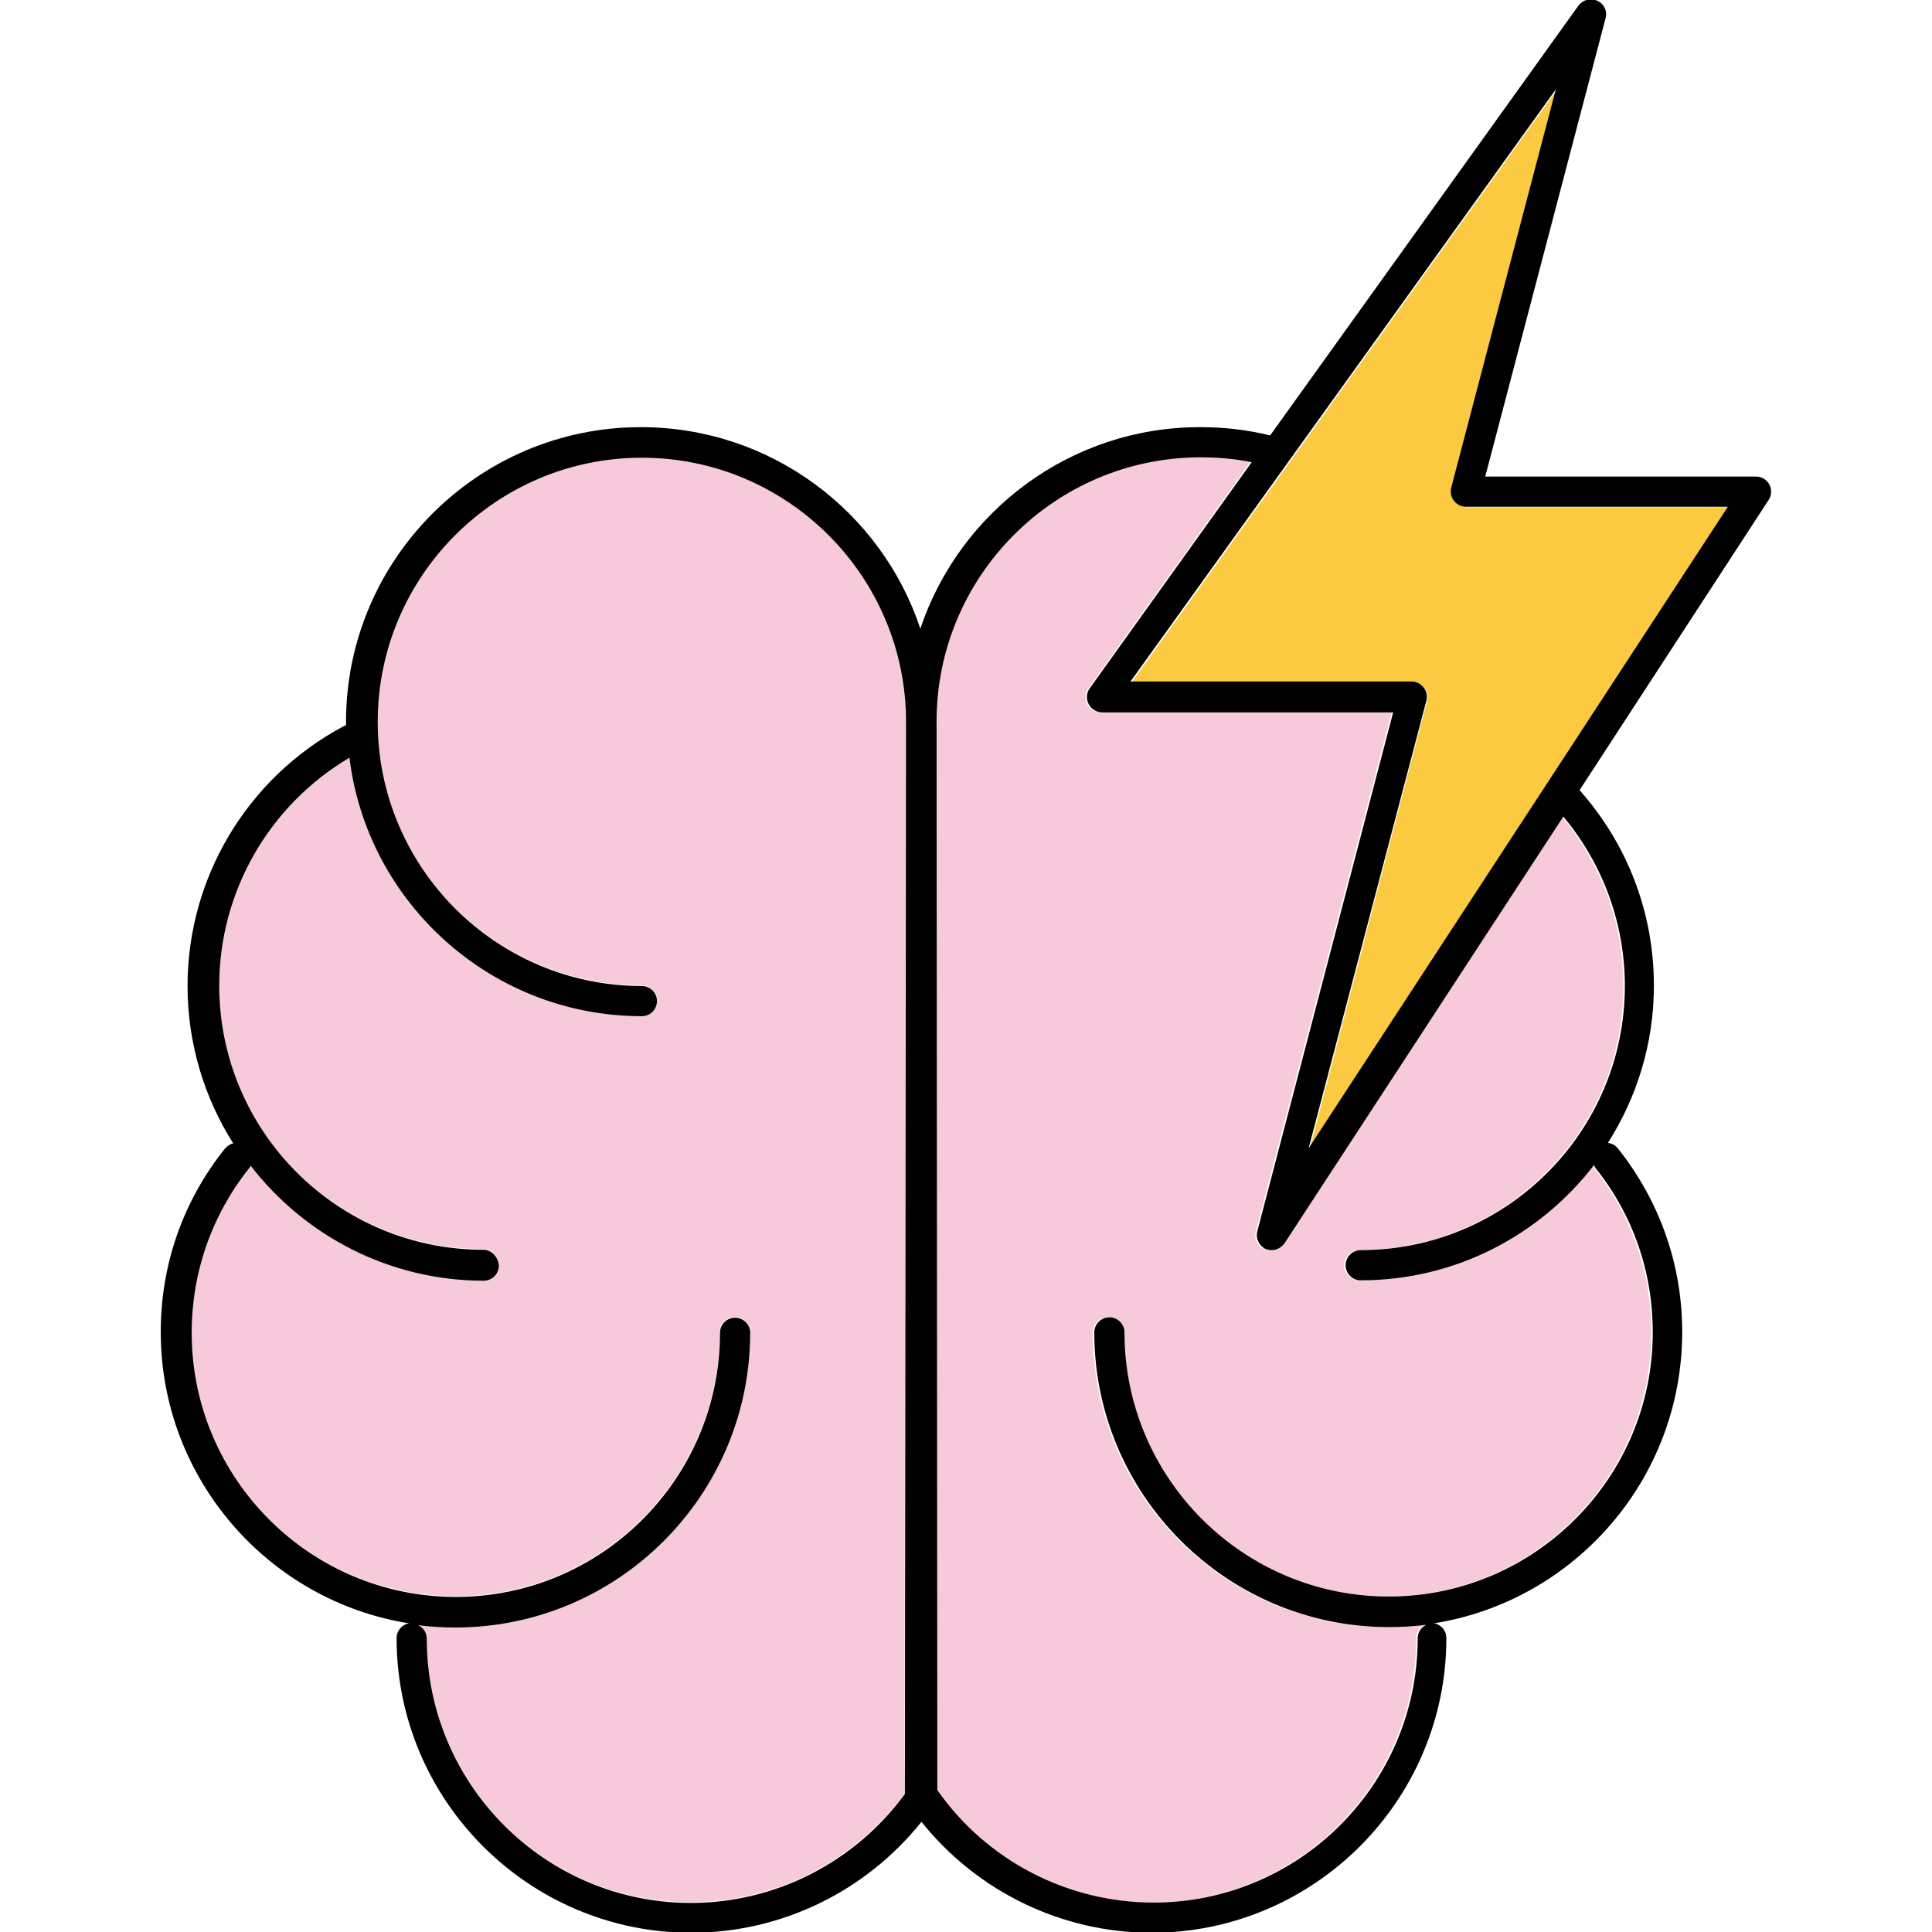 <svg id="Layer_1" enable-background="new 0 0 512 512" height="512" viewBox="0 0 512 512" width="512" xmlns="http://www.w3.org/2000/svg"><g clip-rule="evenodd" fill-rule="evenodd"><path d="m128.1 339.2c-25.1 0-47.6-12-61.8-30.5-.1.2-.3.5-.4.7-10 12.5-15.2 27.6-15.2 43.6 0 38.6 31.4 70 70 70s70-31.4 70-70c0-2.2 1.8-4 4-4s4 1.8 4 4c0 43-35 78.1-78.1 78.1-3.3 0-6.6-.2-9.9-.6 1.4.6 2.3 2 2.3 3.6 0 38.6 31.4 70 70 70 22.4 0 43.5-10.8 56.7-28.9l.3-284.1c0-38.6-31.4-70-70-70s-70 31.4-70 70 31.4 70 70 70c2.2 0 4 1.8 4 4s-1.8 4-4 4c-39.8 0-72.8-29.9-77.5-68.5-21.4 12.6-34.5 35.5-34.5 60.4 0 38.6 31.4 70 70 70 2.2 0 4 1.8 4 4 .2 2.3-1.7 4.2-3.9 4.2z" fill="#f6cadb"/><path d="m305.3 504.2c38.6 0 70-31.4 70-70 0-1.6.9-3 2.3-3.6-3.2.4-6.5.6-9.9.6-43 0-78.1-35-78.1-78.1 0-2.2 1.8-4 4-4s4 1.8 4 4c0 38.6 31.4 70 70 70s70-31.4 70-70c0-16-5.3-31.1-15.2-43.6-.2-.2-.3-.4-.4-.7-14.3 18.5-36.7 30.5-61.8 30.5-2.2 0-4-1.8-4-4s1.8-4 4-4c38.6 0 70-31.4 70-70 0-16.6-5.8-32.3-16.3-44.9l-73.9 113.1c-.8 1.2-2 1.8-3.4 1.8-.5 0-1.1-.1-1.6-.3-1.8-.8-2.7-2.8-2.2-4.7l36-137.5h-77.1c-1.5 0-2.9-.8-3.6-2.2-.7-1.3-.6-2.9.3-4.2l42.9-59.9c-4.4-.9-8.9-1.3-13.5-1.3-38.6 0-70 31.4-70 70l-.3 283.1c13.5 18.8 34.9 29.9 57.8 29.9z" fill="#f6cadb"/><path d="m374.3 180.7c1.2 0 2.4.6 3.2 1.6s1 2.3.7 3.5l-31.1 118.6 111.1-170h-69.4c-1.2 0-2.4-.6-3.2-1.6s-1-2.3-.7-3.5l27.7-105.5-112.6 156.9z" fill="#fbca41"/><path d="m59.6 304.4c-11.1 13.9-17 30.7-17 48.6 0 38.9 28.6 71.3 65.8 77.2-1.9.3-3.3 2-3.3 3.9 0 43 35 78.1 78.1 78.1 23.8 0 46.2-10.9 61-29.4 14.8 18.5 37.2 29.4 61 29.4 43 0 78.1-35 78.1-78.1 0-2-1.4-3.6-3.3-3.9 37.2-5.9 65.8-38.2 65.8-77.2 0-17.8-5.9-34.6-17-48.6-.7-.9-1.6-1.4-2.7-1.5 7.7-12.1 12.2-26.4 12.2-41.7 0-19.3-7-37.5-19.7-51.8l50.1-76.9c.8-1.2.9-2.8.2-4.1s-2-2.1-3.5-2.1h-71.8l31.9-121.5c.5-1.9-.4-3.8-2.2-4.6-1.7-.8-3.8-.3-5 1.3l-81.7 113.9c-6-1.5-12.3-2.2-18.6-2.2-34.4 0-63.7 22.4-74.1 53.4-10.3-31-39.6-53.4-74.1-53.4-43 0-78.1 35-78.1 78.1v.9c-.3.1-.6.2-.9.4-25.3 13.6-41.1 40-41.1 68.7 0 15.3 4.5 29.7 12.1 41.7-.6.1-1.5.6-2.2 1.4zm352.7-280.7-27.7 105.5c-.3 1.2-.1 2.5.7 3.5s1.9 1.6 3.2 1.6h69.4l-111.1 170 31.2-118.6c.3-1.2.1-2.5-.7-3.5s-1.9-1.6-3.2-1.6h-74.5zm-164.1 167.5c0-38.6 31.4-70 70-70 4.5 0 9.1.4 13.5 1.3l-42.9 59.9c-.9 1.2-1 2.8-.3 4.2.7 1.3 2.1 2.2 3.6 2.2h77.1l-36 137.5c-.5 1.9.5 3.9 2.2 4.7.5.2 1.1.3 1.6.3 1.3 0 2.6-.7 3.4-1.8l73.9-113.1c10.5 12.6 16.3 28.3 16.3 44.9 0 38.6-31.4 70-70 70-2.2 0-4 1.8-4 4s1.8 4 4 4c25.2 0 47.5-12 61.8-30.5.1.2.3.5.4.7 10 12.5 15.2 27.6 15.2 43.6 0 38.6-31.4 70-70 70s-70-31.4-70-70c0-2.2-1.8-4-4-4s-4 1.8-4 4c0 43 35 78.1 78.1 78.1 3.3 0 6.6-.2 9.9-.6-1.4.6-2.3 2-2.3 3.6 0 38.6-31.4 70-70 70-22.8 0-44.2-11.1-57.3-29.8zm-120.1 140c-38.6 0-70-31.4-70-70 0-24.9 13.2-47.8 34.5-60.4 4.7 38.5 37.7 68.5 77.5 68.5 2.2 0 4-1.8 4-4s-1.8-4-4-4c-38.6 0-70-31.4-70-70s31.4-70 70-70 70 31.4 70 70l-.3 284.1c-13.2 18.1-34.3 28.9-56.7 28.9-38.6 0-70-31.4-70-70 0-1.6-.9-3-2.3-3.6 3.2.4 6.5.6 9.9.6 43 0 78.1-35 78.1-78.1 0-2.2-1.8-4-4-4s-4 1.8-4 4c0 38.6-31.4 70-70 70s-70-31.4-70-70c0-16 5.3-31.1 15.2-43.6.2-.2.3-.4.4-.7 14.3 18.5 36.7 30.5 61.8 30.5 2.2 0 4-1.8 4-4-.2-2.3-1.9-4.2-4.1-4.2z"/></g></svg>